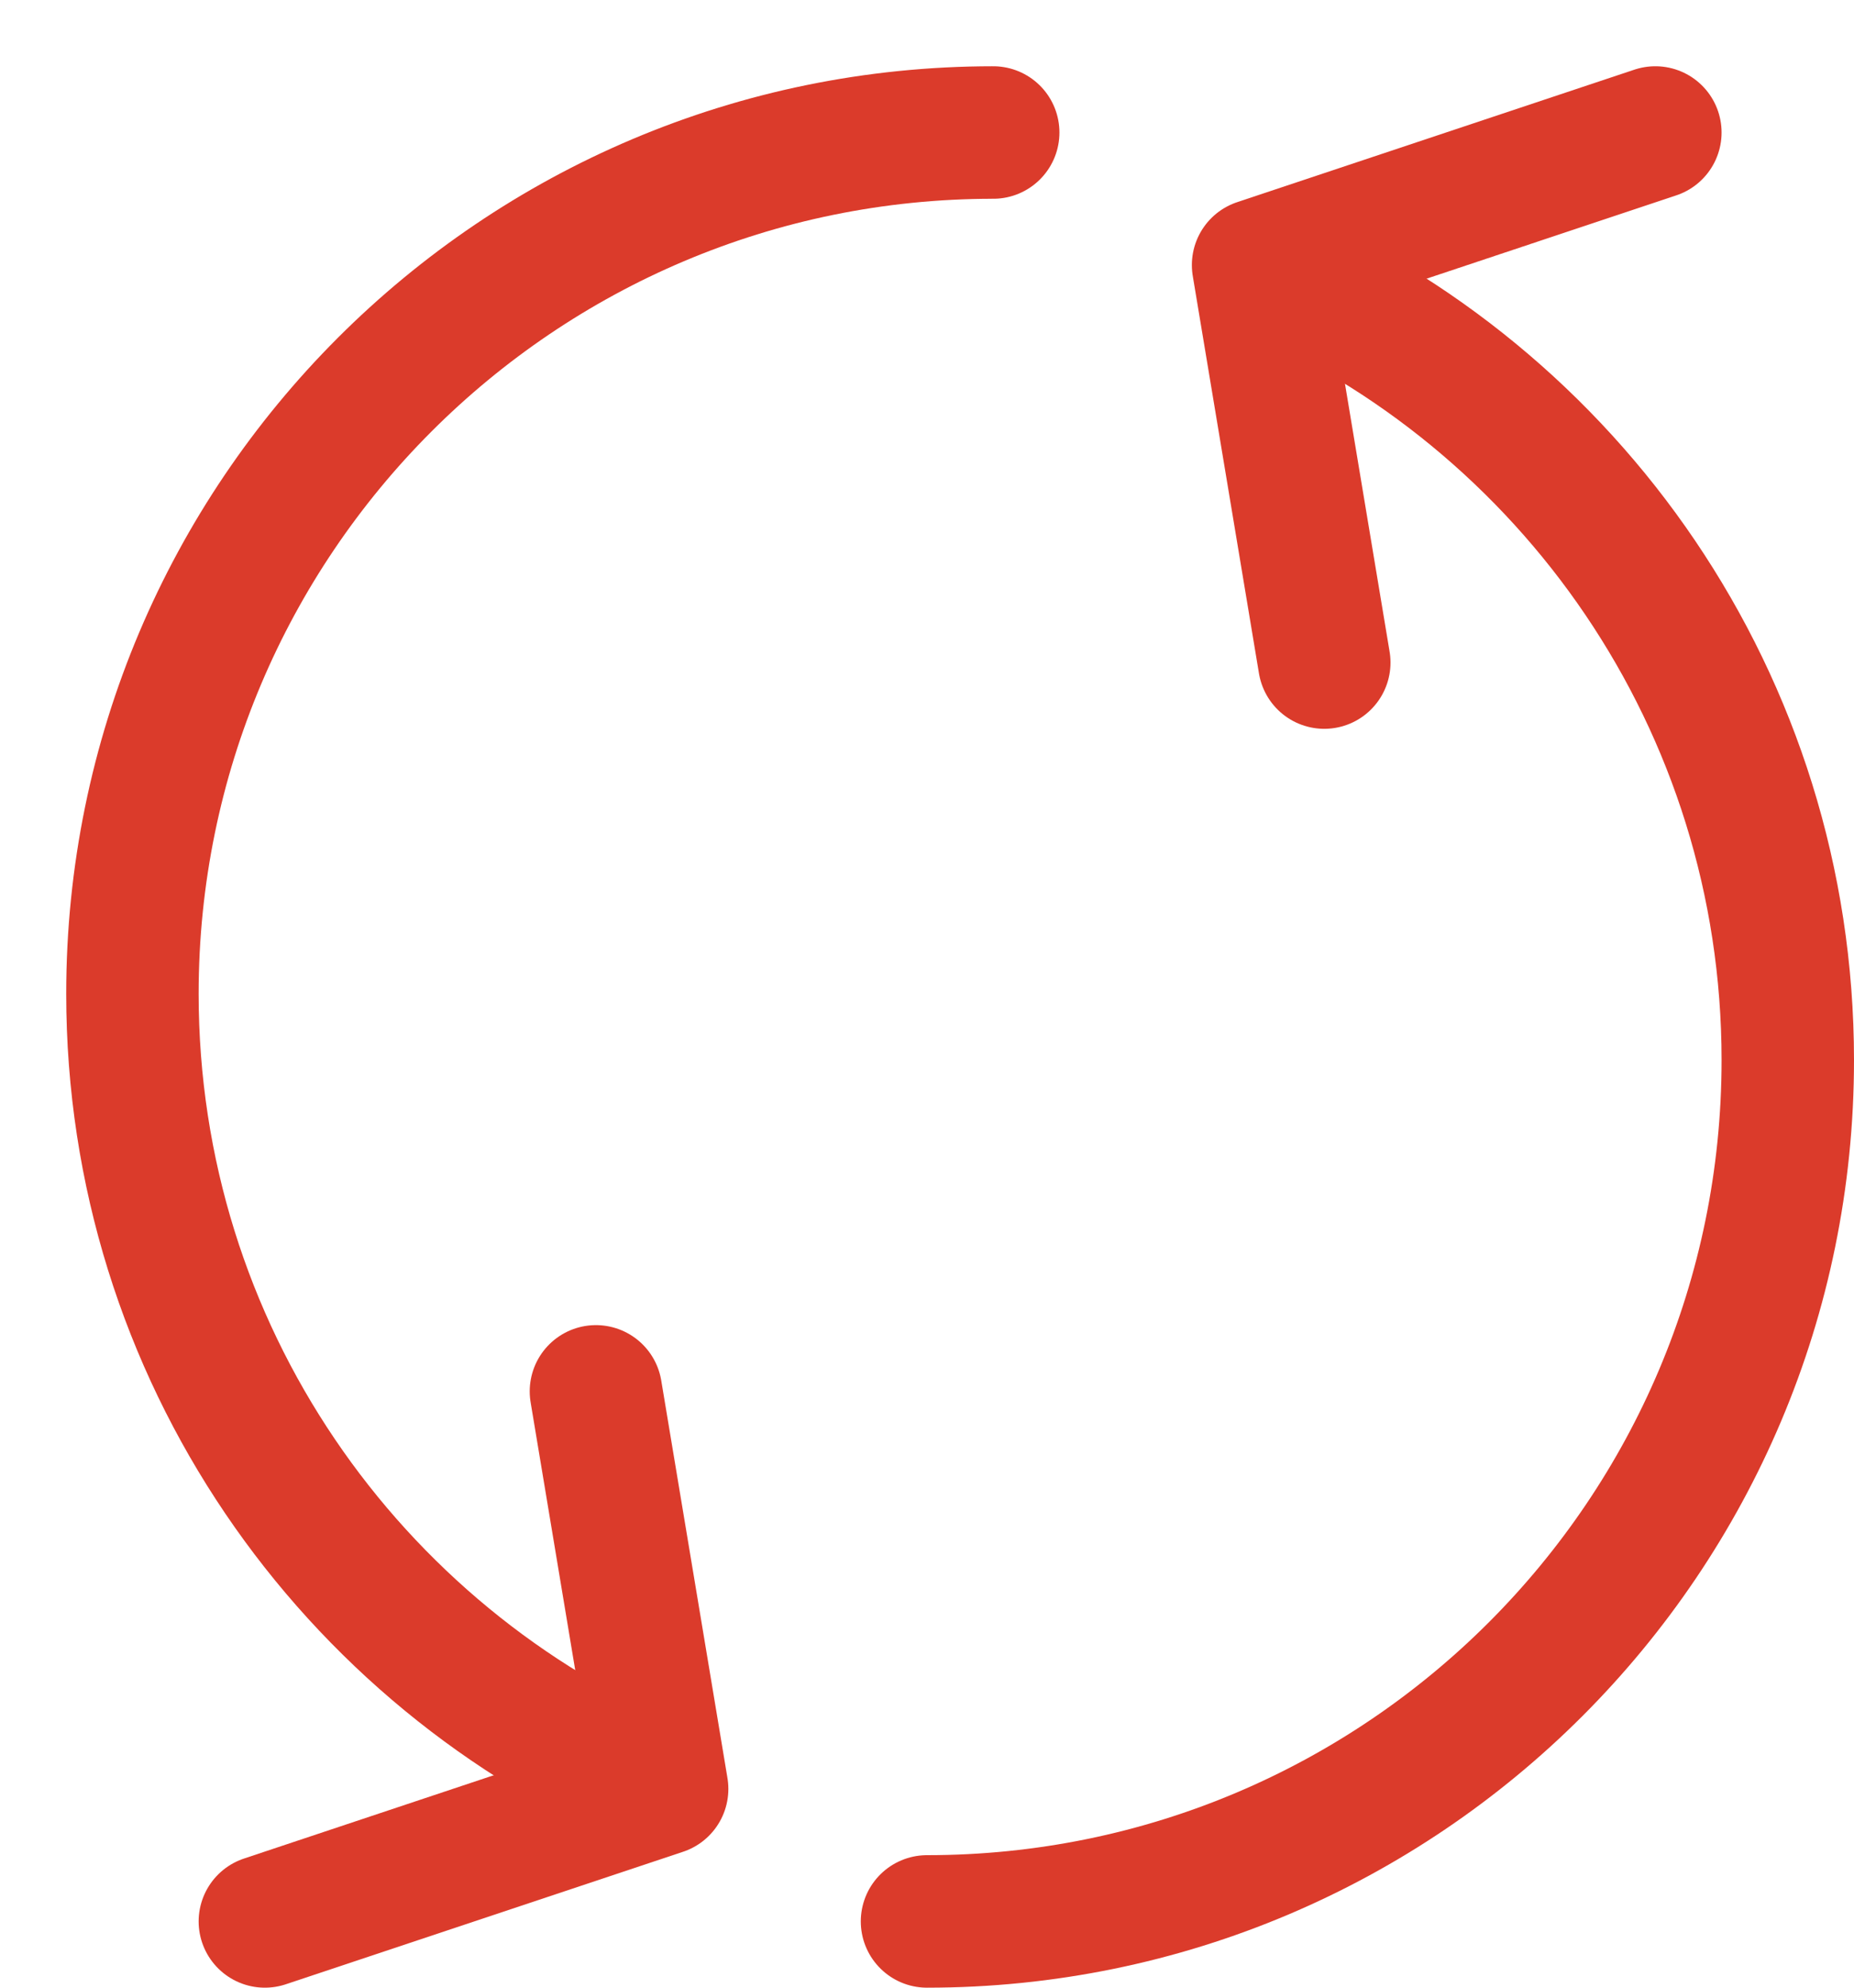 <svg width="14" height="15" viewBox="0 0 14 15" fill="none" xmlns="http://www.w3.org/2000/svg">
<path d="M7.5 1C3.91 1 1 3.91 1 7.5C1 10.197 2.643 12.511 4.982 13.494" stroke="#DB3B2B" stroke-linecap="round" stroke-linejoin="round"/>
<path d="M2 14.5L5 13.5L4.5 10.5" stroke="#DB3B2B" stroke-linecap="round" stroke-linejoin="round"/>
<path d="M7 14.5C10.59 14.5 13.5 11.59 13.5 8C13.5 5.303 11.857 2.989 9.518 2.006" stroke="#DB3B2B" stroke-linecap="round" stroke-linejoin="round"/>
<path d="M12.5 1L9.5 2L10 5" stroke="#DB3B2B" stroke-linecap="round" stroke-linejoin="round"/>
</svg>
